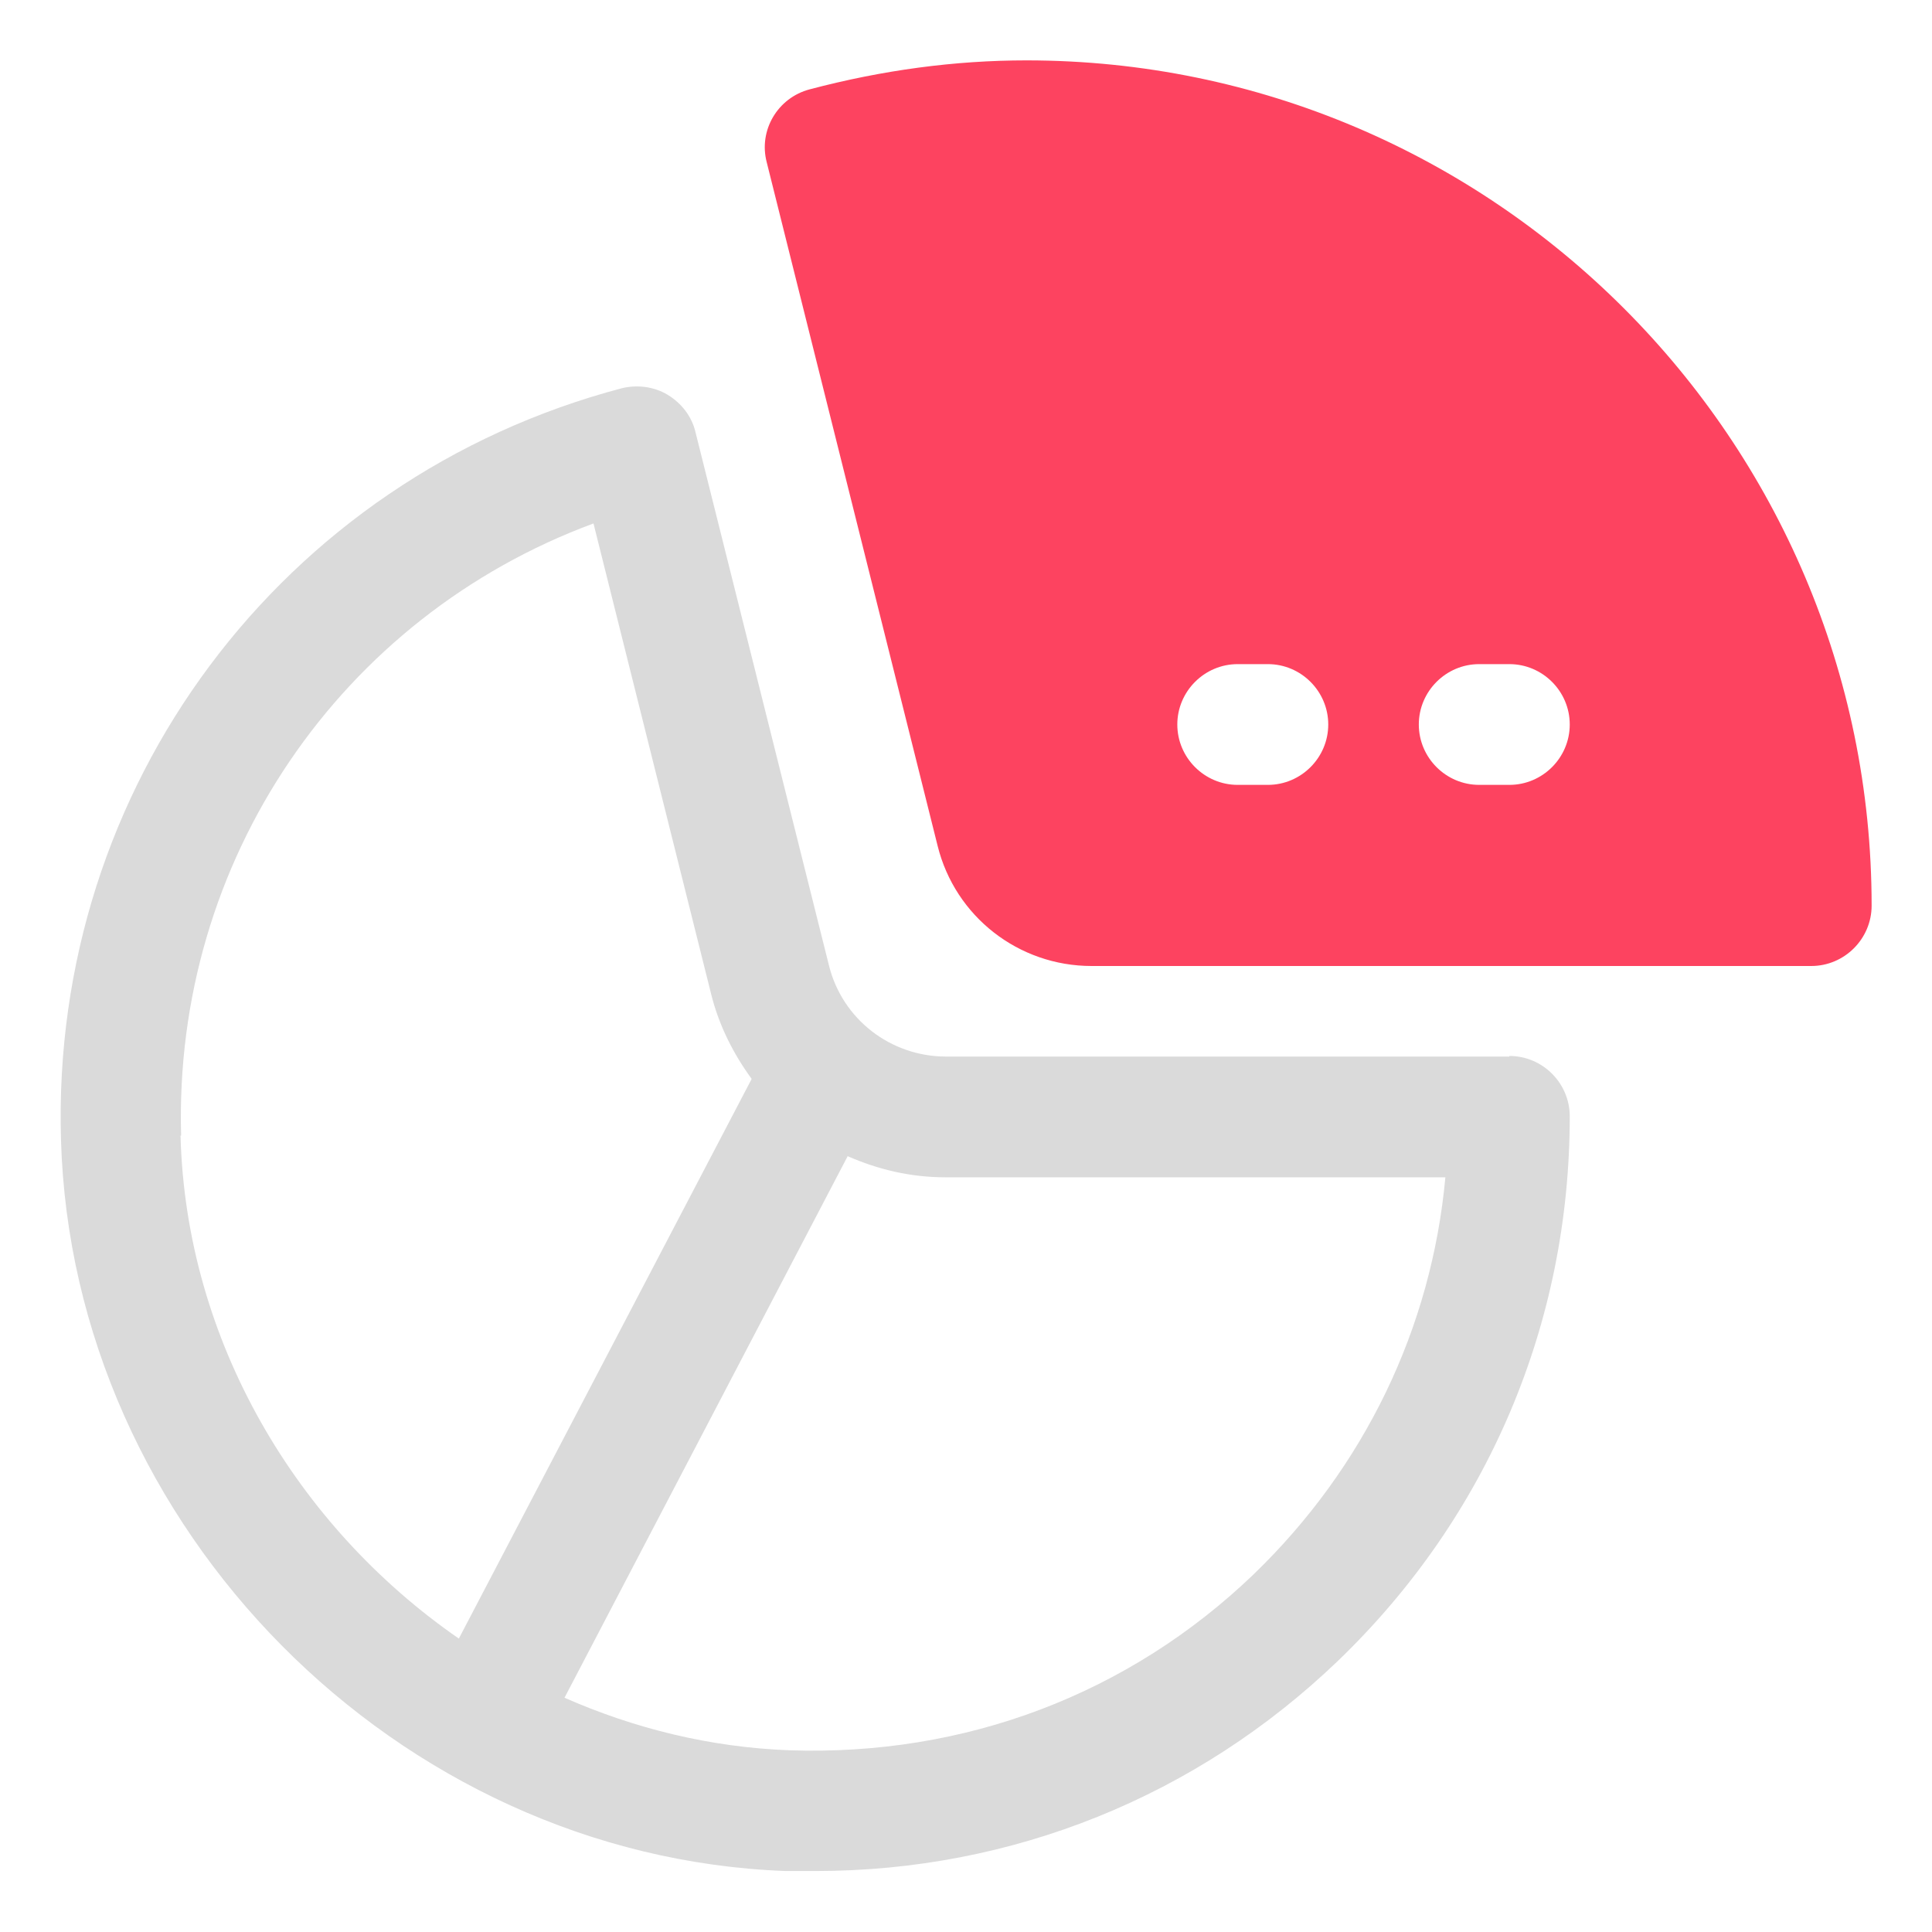 <?xml version="1.0" encoding="UTF-8"?>
<svg id="OBJECT" xmlns="http://www.w3.org/2000/svg" viewBox="0 0 32 32">
  <defs>
    <style>
      .cls-1 {
        fill: #FD4360;
      }

      .cls-1, .cls-2 {
        stroke-width: 0px;
      }

      .cls-2 {
        fill: #dadada;
      }
    </style>
  </defs>
  <path class="cls-2" d="m25,17.5h-9.33c-.92,0-1.72-.62-1.94-1.51l-2.21-8.83c-.06-.26-.23-.48-.46-.62-.23-.14-.51-.17-.76-.11C4.66,7.92.84,13.04,1.01,18.87c.18,6.44,5.57,11.88,12,12.12.17,0,.33,0,.5,0,3.25,0,6.31-1.23,8.66-3.49,2.47-2.38,3.83-5.58,3.83-9.01,0-.55-.45-1-1-1Zm-22,1.31c-.13-4.56,2.64-8.59,6.83-10.14l1.95,7.8c.13.52.37.99.67,1.4l-4.85,9.27c-2.69-1.86-4.52-4.93-4.61-8.33Zm17.77,7.26c-2.08,2-4.8,3.02-7.7,2.92-1.31-.05-2.56-.36-3.72-.87l4.69-8.97c.5.22,1.04.35,1.62.35h8.28c-.23,2.5-1.34,4.8-3.17,6.57Z"/>
  <path class="cls-1" d="m17,1c-1.18,0-2.38.16-3.59.48-.53.14-.85.68-.71,1.21l2.83,11.32c.29,1.17,1.34,1.99,2.55,1.99h11.92c.55,0,1-.45,1-1,0-7.72-6.28-14-14-14Zm4,12h-.5c-.55,0-1-.45-1-1s.45-1,1-1h.5c.55,0,1,.45,1,1s-.45,1-1,1Zm4,0h-.5c-.55,0-1-.45-1-1s.45-1,1-1h.5c.55,0,1,.45,1,1s-.45,1-1,1Z"/>
</svg>